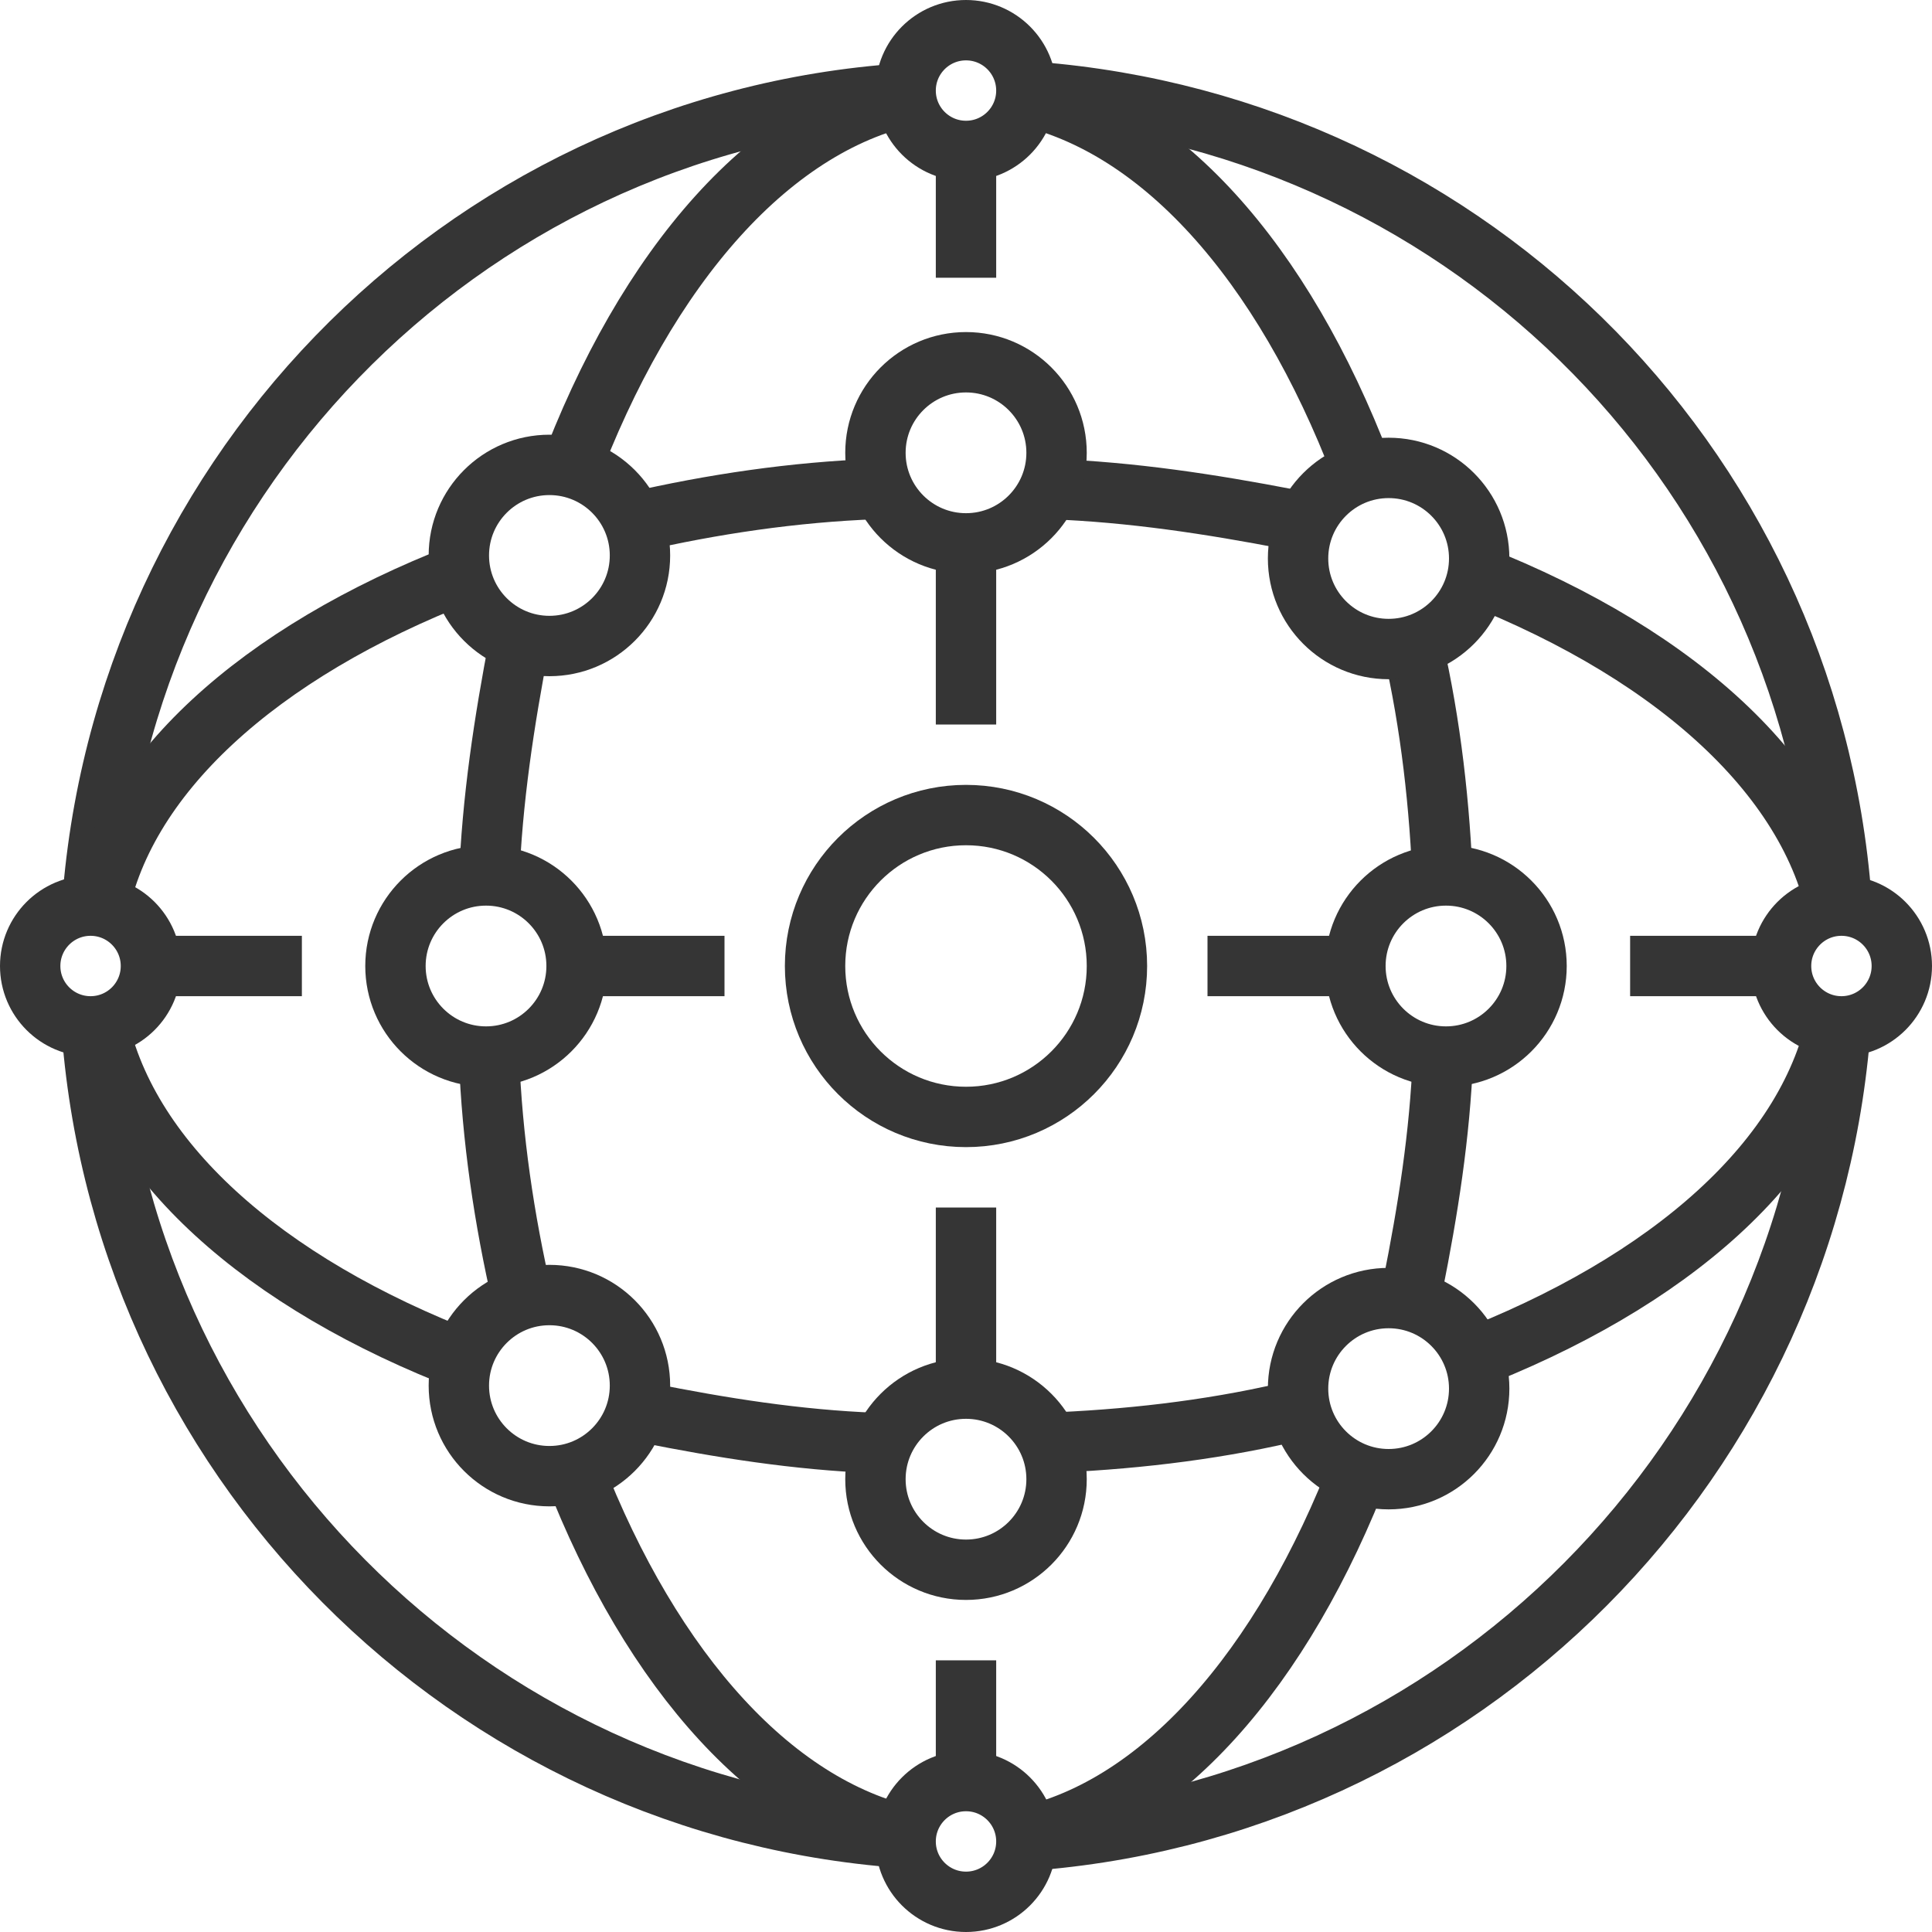 <svg style="enable-background:new 0 0 64 64" viewBox="0 0 64 64" xml:space="preserve" xmlns="http://www.w3.org/2000/svg"><style>.st0{fill:none;stroke:#353535;stroke-width:2;stroke-miterlimit:10}</style><path class="st0" d="M3 30.9C3.6 16.1 15.2 4.1 29.9 3.1m.3 57.8C15.5 60 3.8 48.2 3 33.5m58 .1C60.1 48.3 48.4 60.1 33.7 61m-.1-58c14.6.8 26.3 12.2 27.4 26.8"/><path class="st0" d="M18.8 15.8c2.6-7 6.8-11.8 11.6-12.7M16.2 29.2c.1-2.7.5-5.3 1-7.9m.1 21.7c-.6-2.6-1-5.3-1.1-8m14.2 25.9c-4.7-.9-8.8-5.5-11.4-12.2m26.1-.2c-2.6 6.8-6.7 11.5-11.4 12.4M47.8 35c-.1 2.6-.5 5.1-1 7.6m0-21.2c.6 2.6.9 5.3 1 8M33.6 3.1c4.8.9 8.9 5.6 11.5 12.4M32 55v4.4M32 40v6.2m0-28.5V24m0-18.9v4.1m16.2 9.6c7 2.6 11.8 6.8 12.7 11.6M34.8 16.2c2.7.1 5.3.5 7.9 1m-21.7.1c2.6-.6 5.3-1 8-1.1M3.2 30.4C4 25.7 8.6 21.6 15.3 19m.2 26.1C8.7 42.5 4.1 38.4 3.2 33.7M29 47.8c-2.6-.1-5.1-.5-7.6-1m21.2 0c-2.6.6-5.3.9-8 1m26.3-14.2c-.9 4.8-5.6 8.9-12.4 11.5M10 32H4.4M24 32h-5.6m26.4 0H40m19.2 0H54"/><circle class="st0" cx="32" cy="15" r="3"/><circle class="st0" cx="32" cy="49" r="3"/><circle class="st0" cx="32" cy="3" r="2"/><circle class="st0" cx="46" cy="18.5" r="3"/><circle class="st0" cx="46" cy="46" r="3"/><circle class="st0" cx="18.2" cy="18.4" r="3"/><circle class="st0" cx="18.2" cy="45.9" r="3"/><circle class="st0" cx="32" cy="61" r="2"/><circle class="st0" cx="61" cy="32" r="2"/><circle class="st0" cx="3" cy="32" r="2"/><circle class="st0" cx="32" cy="32" r="5"/><circle class="st0" cx="47.9" cy="32" r="3"/><circle class="st0" cx="16.1" cy="32" r="3"/></svg>